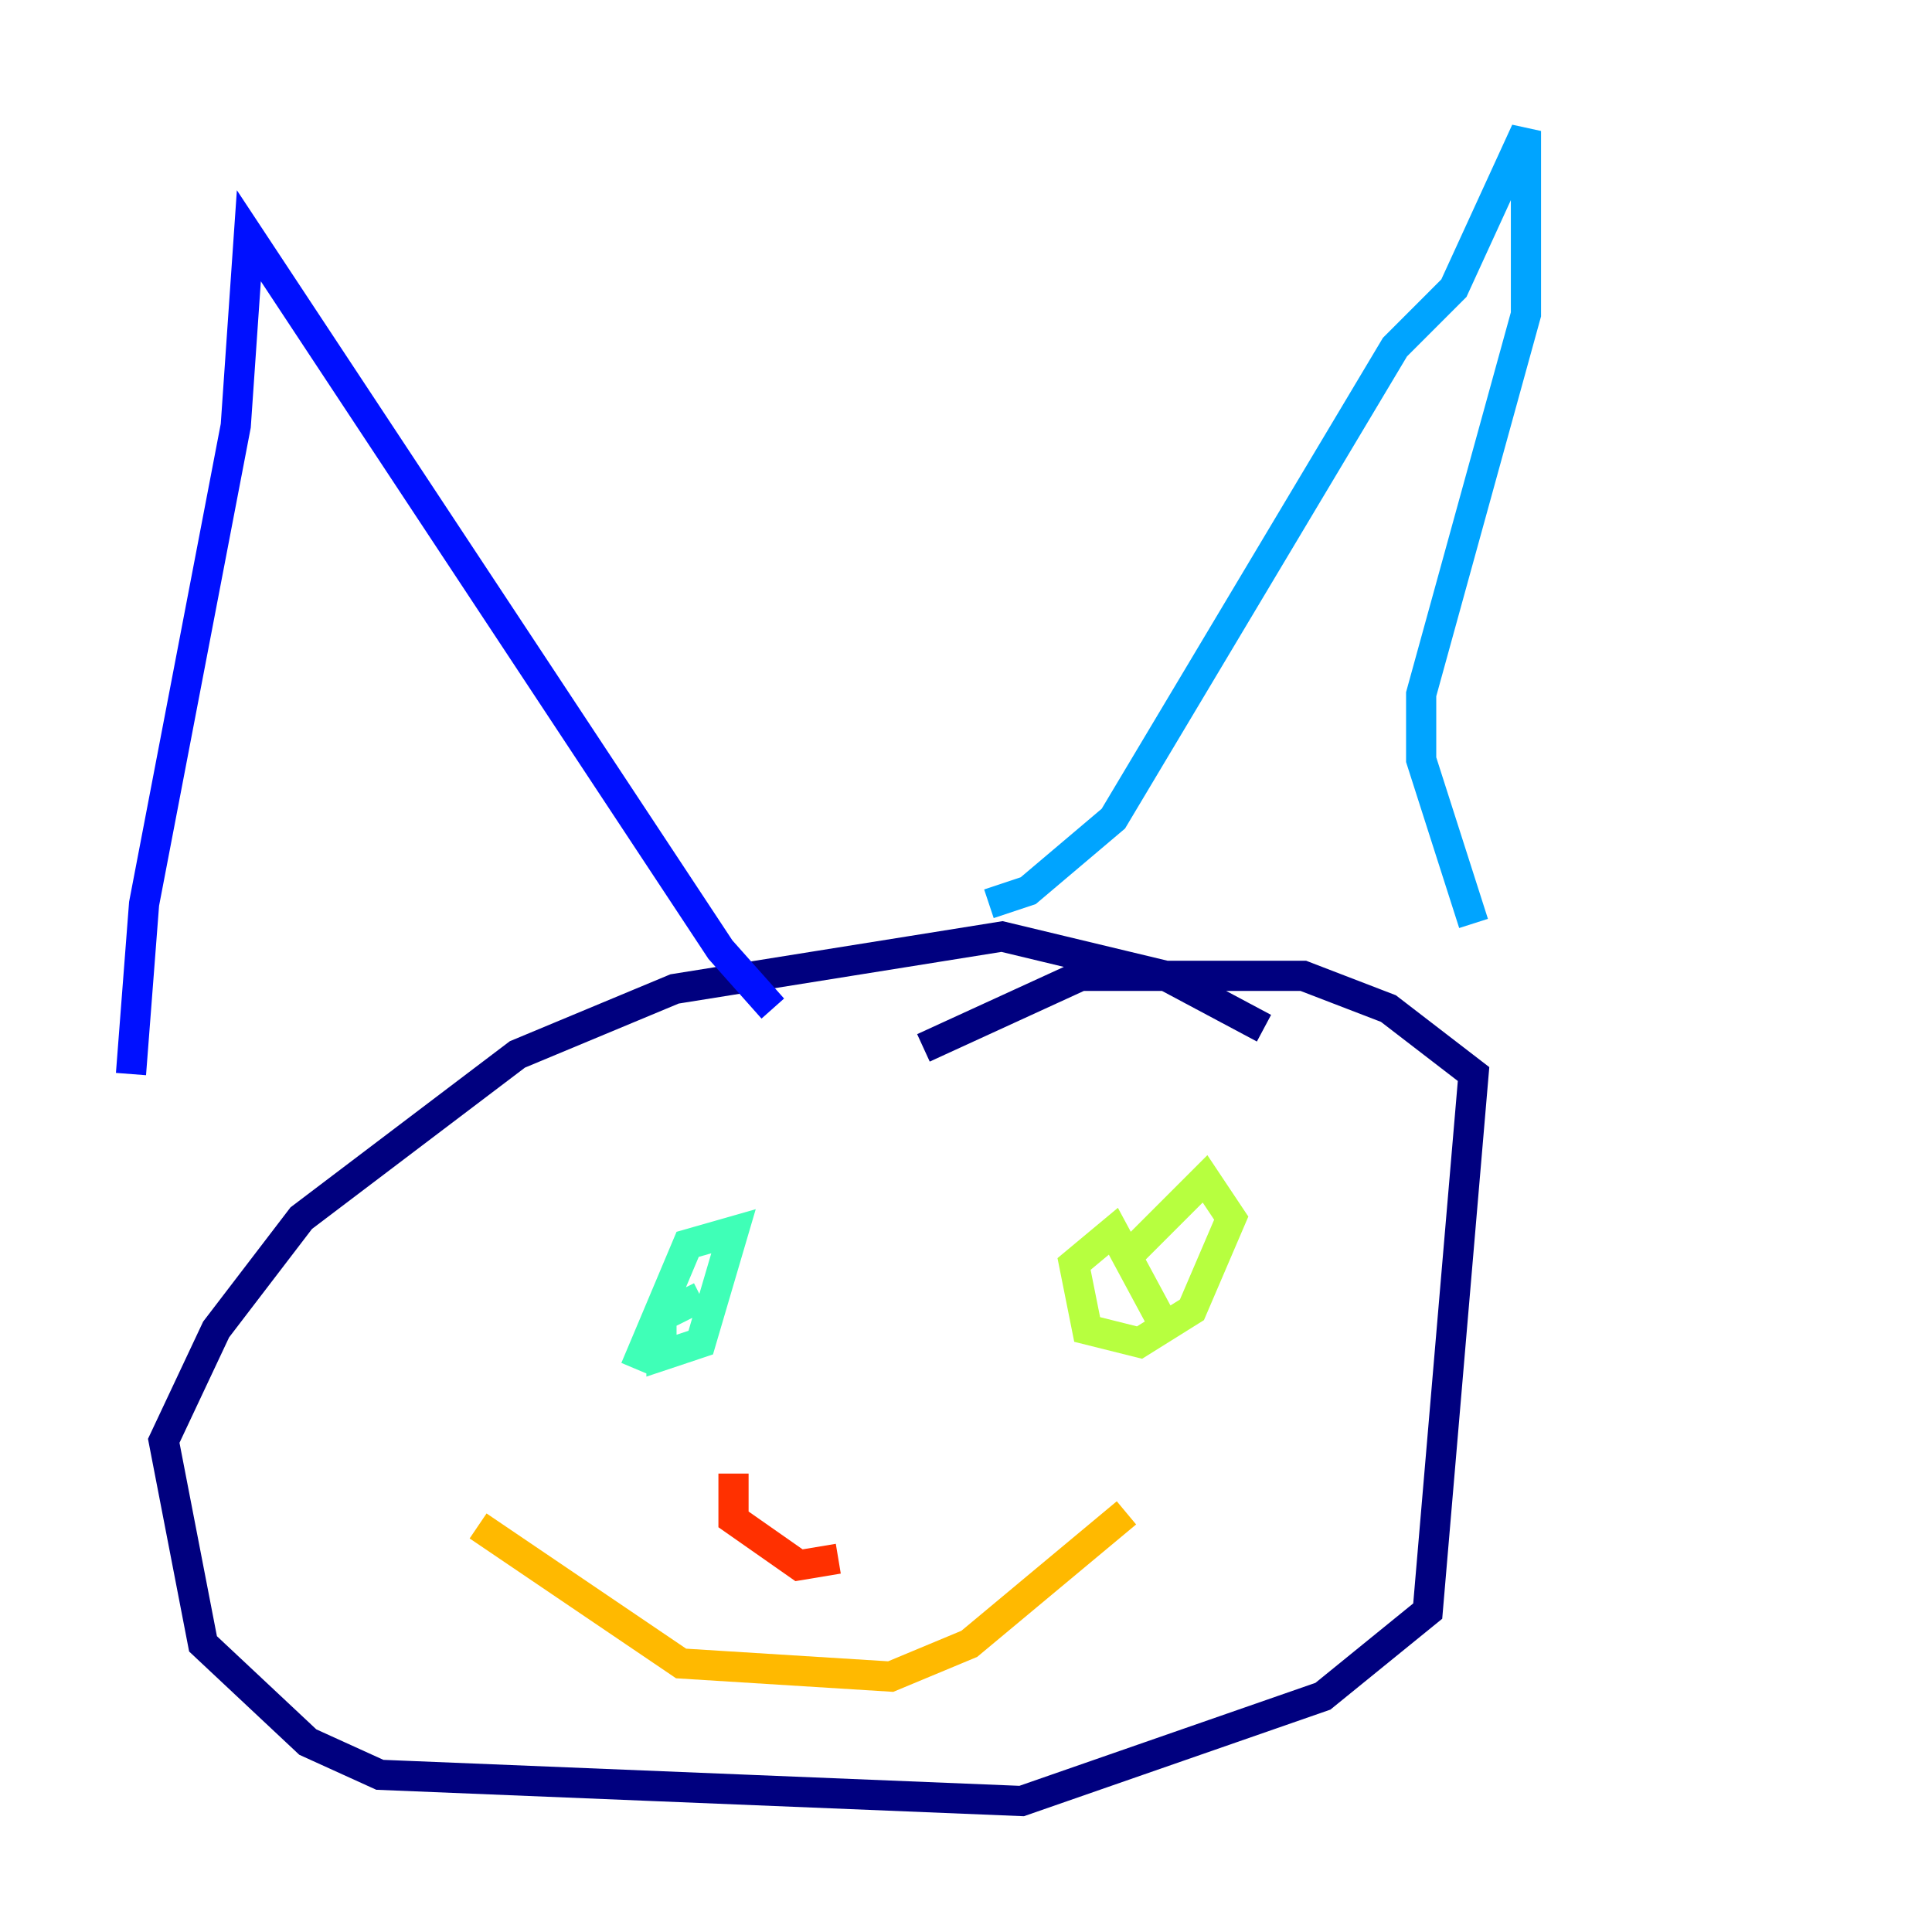 <?xml version="1.0" encoding="utf-8" ?>
<svg baseProfile="tiny" height="128" version="1.2" viewBox="0,0,128,128" width="128" xmlns="http://www.w3.org/2000/svg" xmlns:ev="http://www.w3.org/2001/xml-events" xmlns:xlink="http://www.w3.org/1999/xlink"><defs /><polyline fill="none" points="83.742,68.122 77.234,64.651 66.386,62.047 44.691,65.519 34.278,69.858 19.959,80.705 14.319,88.081 10.848,95.458 13.451,108.909 20.393,115.417 25.166,117.586 67.688,119.322 87.647,112.38 94.59,106.739 97.627,71.159 91.986,66.82 86.346,64.651 71.593,64.651 61.18,69.424" stroke="#00007f" stroke-width="2" /><polyline fill="none" points="8.678,71.159 9.546,59.878 15.62,28.203 16.488,15.62 47.729,62.915 51.2,66.82" stroke="#0010ff" stroke-width="2" /><polyline fill="none" points="65.519,59.878 68.122,59.01 73.763,54.237 92.42,22.997 96.325,19.091 101.098,8.678 101.098,20.827 94.156,45.993 94.156,50.332 97.627,61.18" stroke="#00a4ff" stroke-width="2" /><polyline fill="none" points="46.427,85.912 43.824,87.214 43.824,89.817 46.427,88.949 48.597,81.573 45.559,82.441 42.088,90.685" stroke="#3fffb7" stroke-width="2" /><polyline fill="none" points="76.8,87.214 73.763,81.573 71.159,83.742 72.027,88.081 75.498,88.949 78.969,86.78 81.573,80.705 79.837,78.102 75.064,82.875" stroke="#b7ff3f" stroke-width="2" /><polyline fill="none" points="31.675,101.098 45.125,110.21 59.01,111.078 64.217,108.909 74.63,100.231" stroke="#ffb900" stroke-width="2" /><polyline fill="none" points="48.597,97.627 48.597,100.664 52.936,103.702 55.539,103.268" stroke="#ff3000" stroke-width="2" /><polyline fill="none" points="68.122,99.797 68.122,99.797" stroke="#7f0000" stroke-width="2" /></svg>